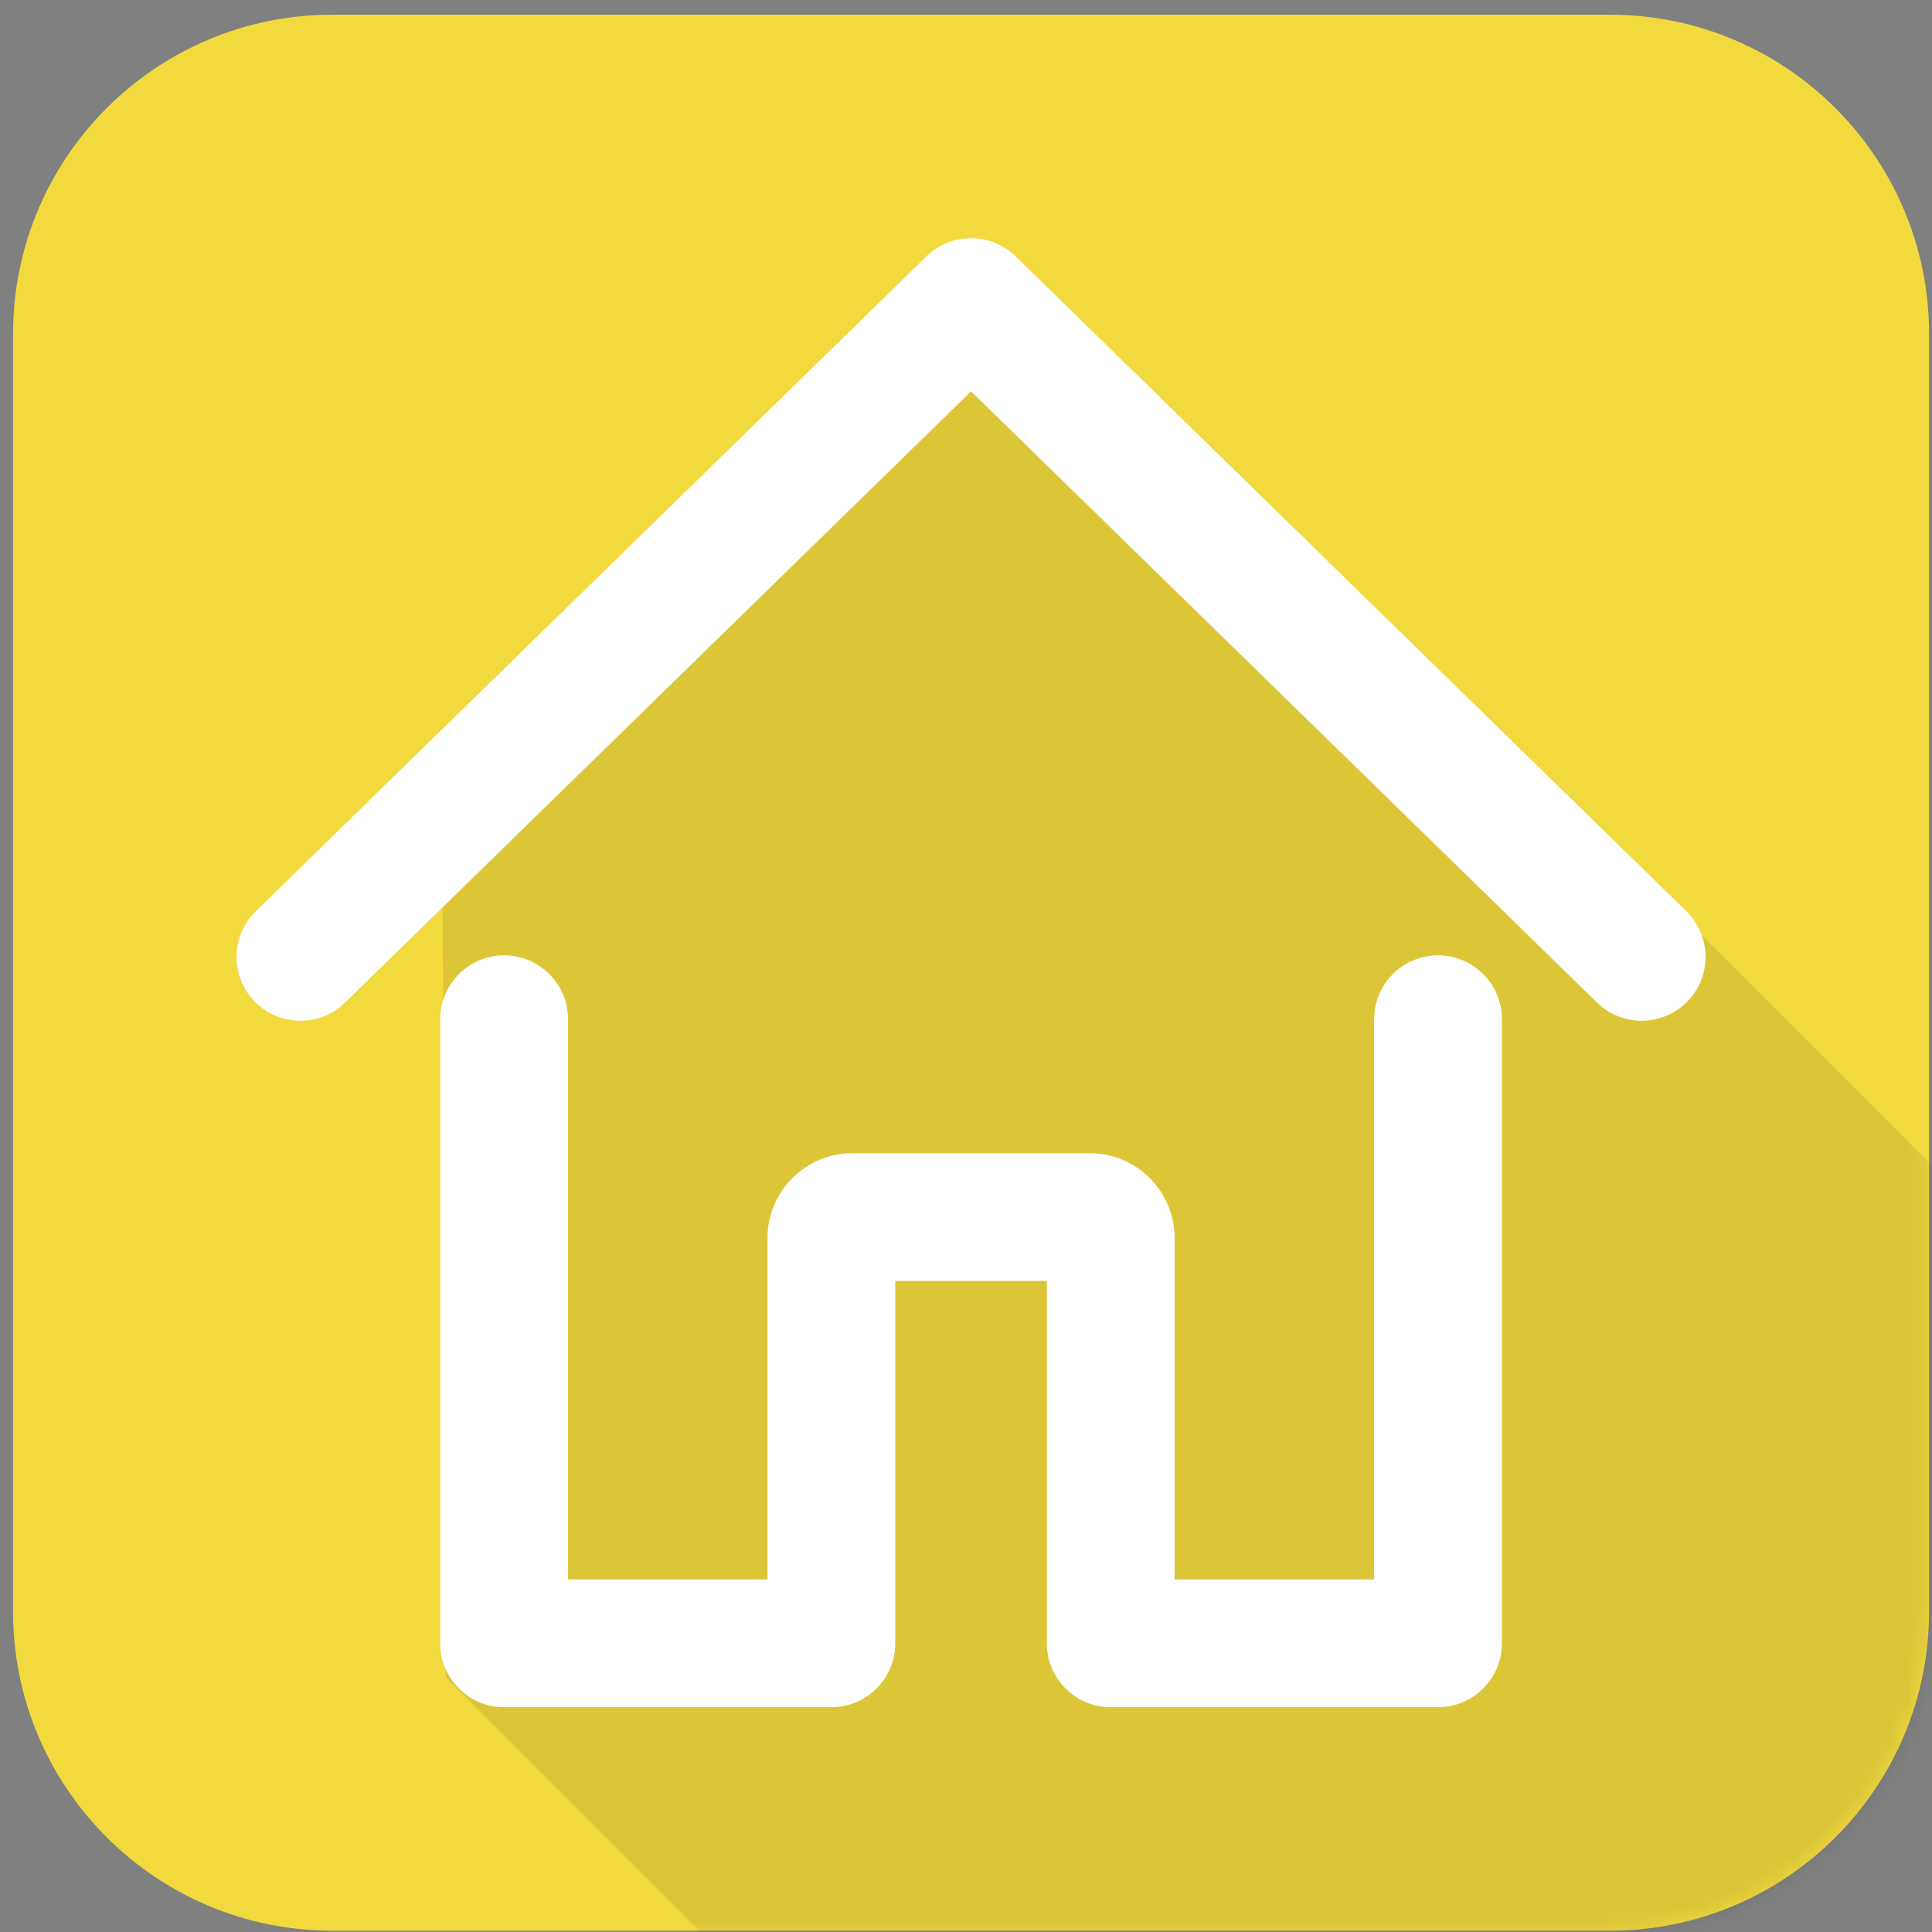 <?xml version="1.0" encoding="UTF-8"?>
<svg width="121px" height="121px" viewBox="0 0 121 121" version="1.1" xmlns="http://www.w3.org/2000/svg" xmlns:xlink="http://www.w3.org/1999/xlink">
    <rect x="0" y="0" width="121" height="121" fill="#808080" stroke="none"/>
    <!-- Generator: Sketch 45.2 (43514) - http://www.bohemiancoding.com/sketch -->
    <title>icon-address</title>
    <desc>Created with Sketch.</desc>
    <defs>
        <path d="M100.817,120.92 L20.817,120.92 C9.771,120.92 0.817,111.966 0.817,100.92 L0.817,20.92 C0.817,9.874 9.771,0.92 20.817,0.92 L100.817,0.92 C111.862,0.92 120.817,9.874 120.817,20.92 L120.817,100.92 C120.817,111.966 111.862,120.92 100.817,120.92" id="path-1"></path>
    </defs>
    <g id="Page-1" stroke="none" stroke-width="1" fill="none" fill-rule="evenodd">
        <g transform="translate(-194, -1)" id="icon-address">
            <g transform="translate(194, 1)">
                <g id="Fill-20">
                    <mask id="mask-2" fill="white">
                        <use xlink:href="#path-1"></use>
                    </mask>
                    <use id="Mask" fill="#F2DA3E" xlink:href="#path-1"></use>
                    <polygon fill-opacity="0.09" fill="#000000" mask="url(#mask-2)" points="160.457 112.447 104.715 181.854 27.925 105.064 27.698 52.057 60.817 21.002 105.471 57.46"></polygon>
                </g>
                <path d="M94.062,102.92 L94.062,63.834 C94.062,61.625 92.271,59.834 90.062,59.834 C87.853,59.834 86.062,61.625 86.062,63.834 L86.062,98.92 L73.564,98.92 L73.564,77.533 C73.564,74.606 71.182,72.225 68.255,72.225 L53.376,72.225 C50.45,72.225 48.069,74.606 48.069,77.533 L48.069,98.92 L35.572,98.92 L35.572,63.834 C35.572,61.625 33.781,59.834 31.572,59.834 C29.363,59.834 27.572,61.625 27.572,63.834 L27.572,102.92 C27.572,105.129 29.363,106.92 31.572,106.92 L52.069,106.92 C54.278,106.92 56.069,105.129 56.069,102.92 L56.069,80.225 L65.564,80.225 L65.564,102.92 C65.564,105.129 67.355,106.92 69.564,106.92 L90.062,106.92 C92.271,106.92 94.062,105.129 94.062,102.92 M102.816,63.929 C101.809,63.929 100.8,63.551 100.022,62.791 L60.817,24.51 L21.611,62.791 C20.031,64.336 17.498,64.304 15.955,62.724 C14.411,61.143 14.442,58.61 16.022,57.067 L58.023,16.058 C59.577,14.541 62.058,14.541 63.612,16.058 L105.611,57.067 C107.192,58.61 107.222,61.143 105.678,62.724 C104.895,63.526 103.856,63.929 102.816,63.929" id="Fill-68" fill="#FFFFFF"></path>
            </g>
        </g>
    </g>
</svg>